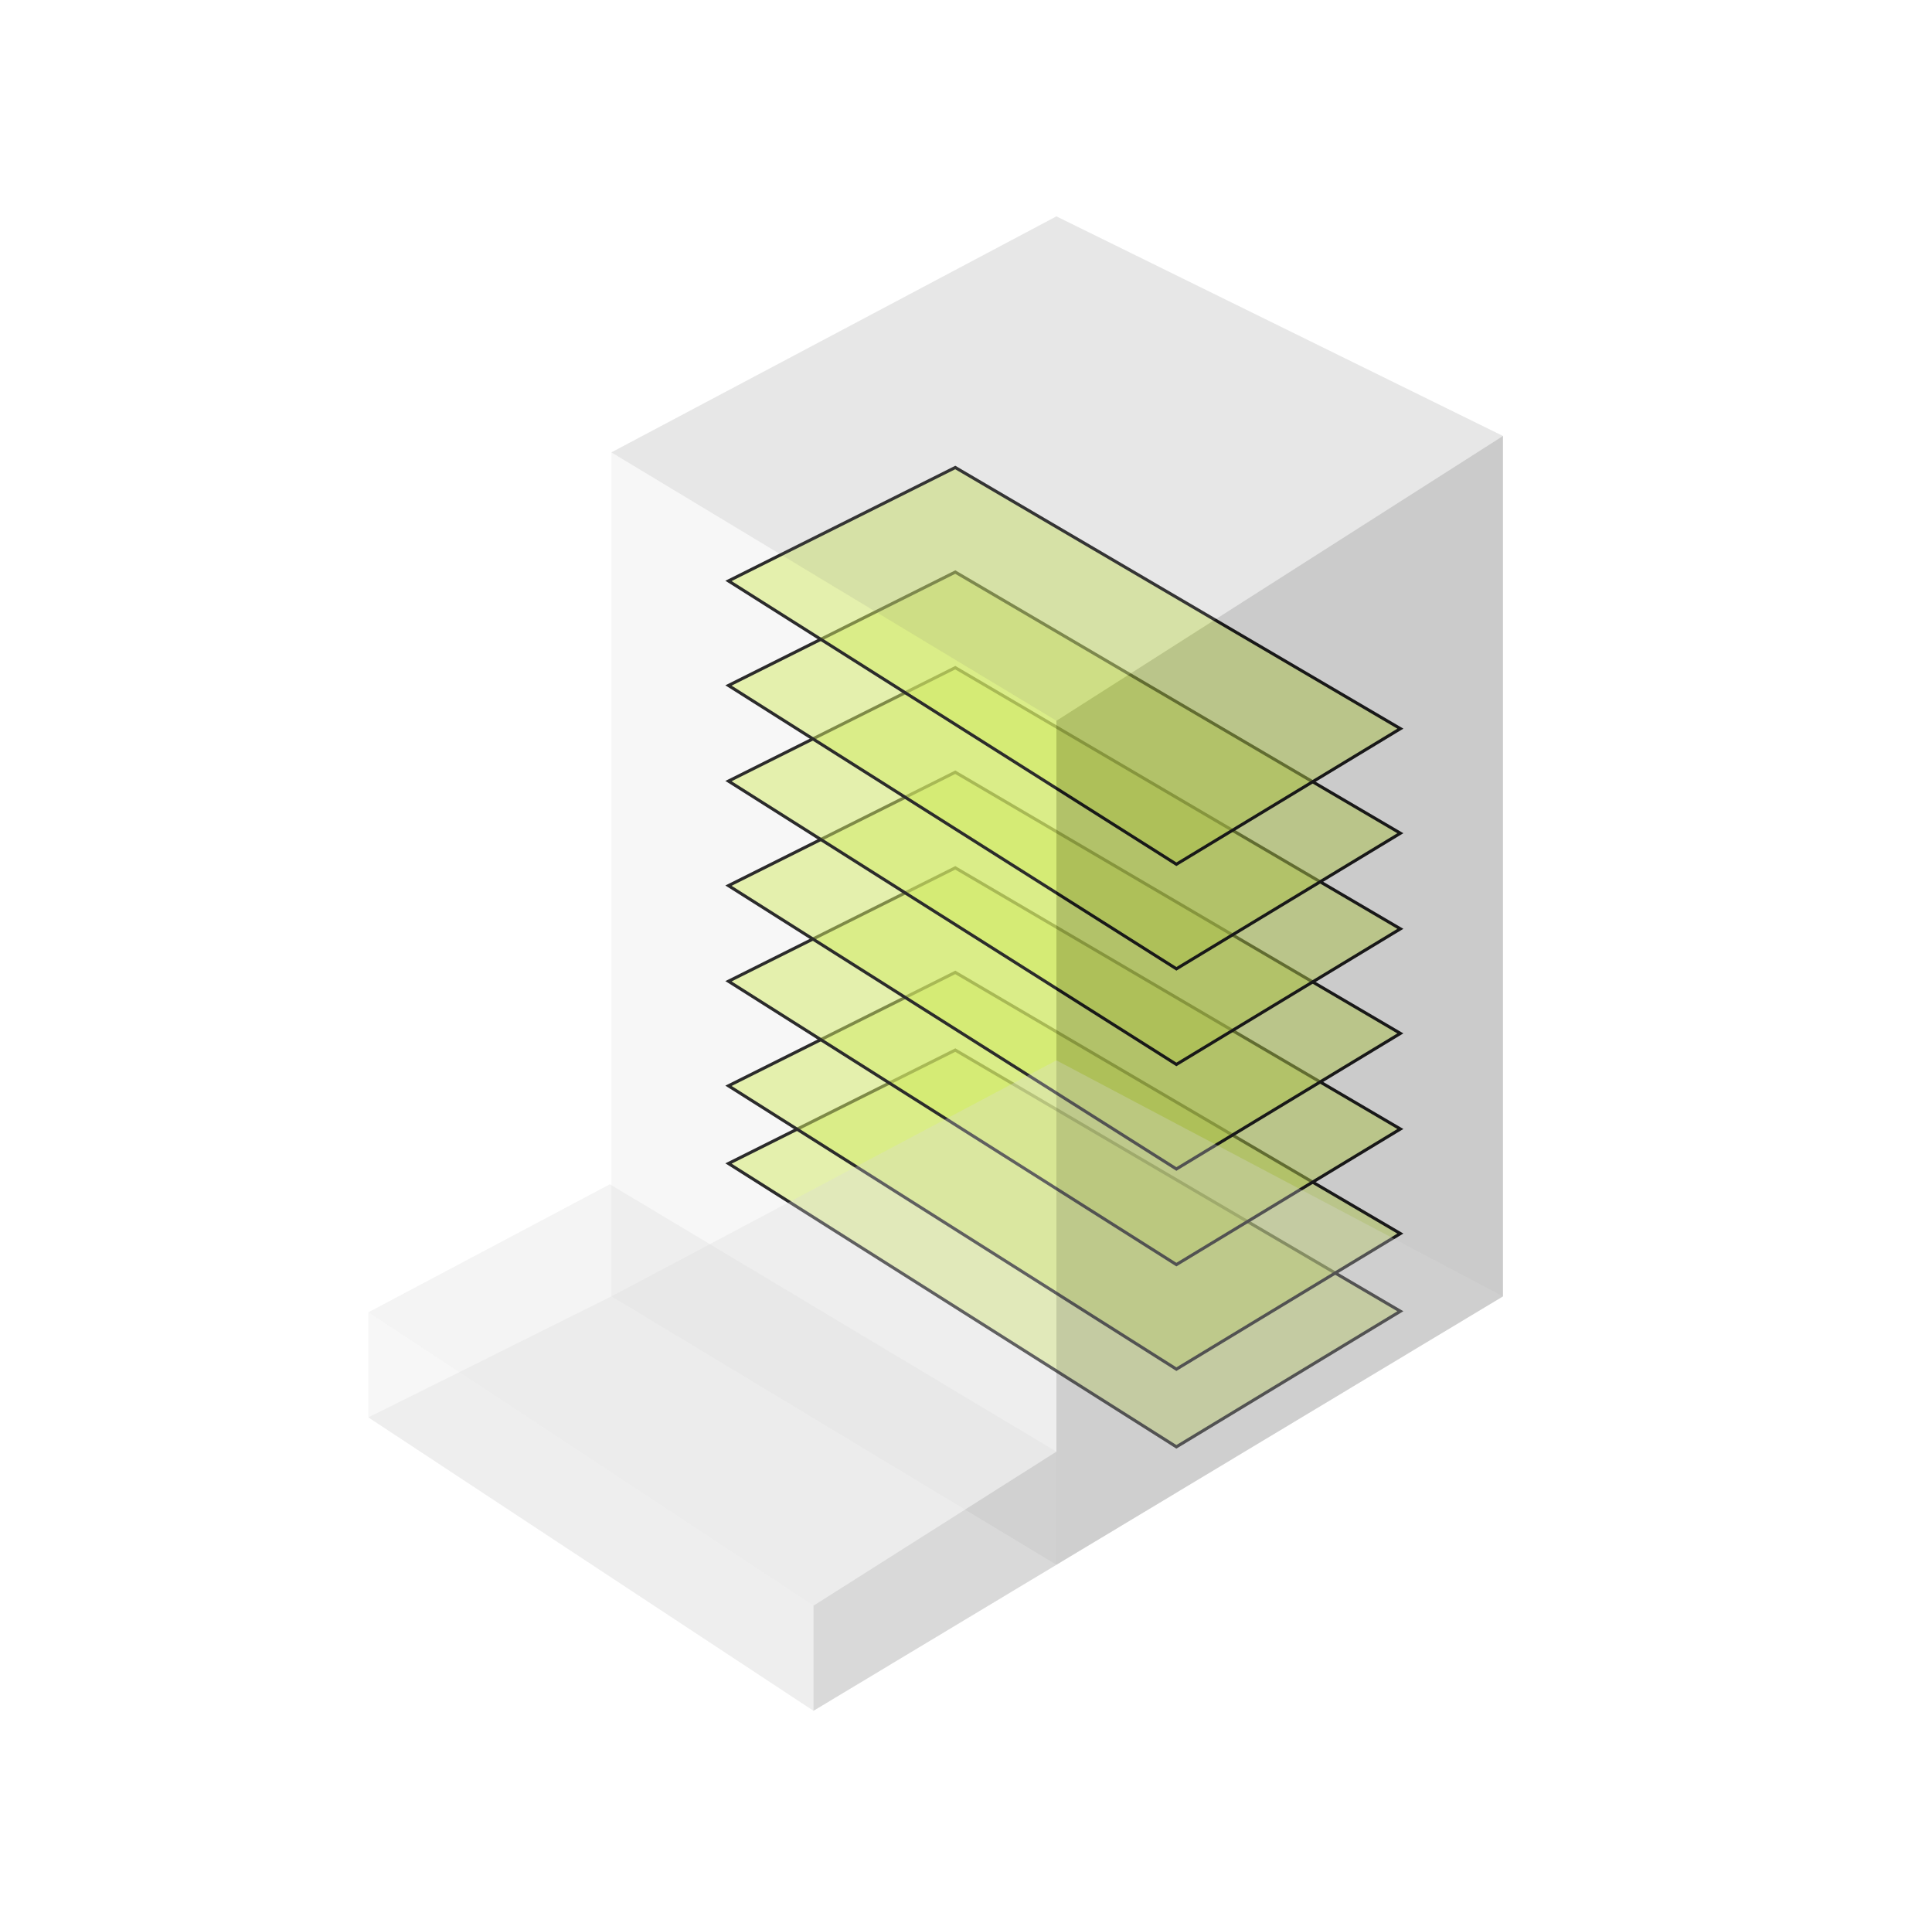 <svg width="624" height="620" viewBox="0 0 624 620" fill="none" xmlns="http://www.w3.org/2000/svg">
<path d="M235.287 375.716L308.538 339.091L452.293 423.427L379.954 467.211L235.287 375.716Z" fill="#D0EF47" fill-opacity="0.5" stroke="black"/>
<path d="M235.287 350.632L308.538 314.007L452.293 398.343L379.954 442.127L235.287 350.632Z" fill="#D0EF47" fill-opacity="0.5" stroke="black"/>
<path d="M235.287 316.866L308.538 280.241L452.293 364.577L379.954 408.361L235.287 316.866Z" fill="#D0EF47" fill-opacity="0.5" stroke="black"/>
<path d="M235.287 285.994L308.538 249.369L452.293 333.705L379.954 377.489L235.287 285.994Z" fill="#D0EF47" fill-opacity="0.5" stroke="black"/>
<path d="M235.287 252.228L308.538 215.603L452.293 299.939L379.954 343.723L235.287 252.228Z" fill="#D0EF47" fill-opacity="0.5" stroke="black"/>
<path d="M235.287 221.356L308.538 184.731L452.293 269.067L379.954 312.851L235.287 221.356Z" fill="#D0EF47" fill-opacity="0.5" stroke="black"/>
<path d="M235.287 187.589L308.538 150.964L452.293 235.3L379.954 279.084L235.287 187.589Z" fill="#D0EF47" fill-opacity="0.5" stroke="black"/>
<path d="M341.2 69.869L485.431 140.778L341.201 232.752L197.453 146.085L341.2 69.869Z" fill="#AFAFAF" fill-opacity="0.3"/>
<path d="M485.431 140.778L485.431 418.626L341.201 505.293L341.201 232.752L485.431 140.778Z" fill="#535353" fill-opacity="0.3"/>
<path d="M341.201 232.752L341.201 505.293L197.452 418.626L197.453 146.085L341.201 232.752Z" fill="#D9D9D9" fill-opacity="0.2"/>
<path d="M341.2 342.411L485.431 418.626L341.201 505.293L197.452 418.626L341.2 342.411Z" fill="#D9D9D9" fill-opacity="0.3"/>
<path d="M196.97 382.419L341.201 468.763L262.732 518.505L118.983 423.767L196.97 382.419Z" fill="#D9D9D9" fill-opacity="0.3"/>
<path d="M341.201 468.763L341.201 505.293L262.732 552.445L262.732 518.505L341.201 468.763Z" fill="#B5B5B5" fill-opacity="0.5"/>
<path d="M262.732 518.505L262.732 552.445L190.858 505.076L118.983 457.708L118.983 423.767L262.732 518.505Z" fill="#D9D9D9" fill-opacity="0.2"/>
<path d="M197.452 418.626L341.201 505.293L262.732 552.445L190.858 505.076L118.983 457.708L197.452 418.626Z" fill="#D9D9D9" fill-opacity="0.3"/>
</svg>
